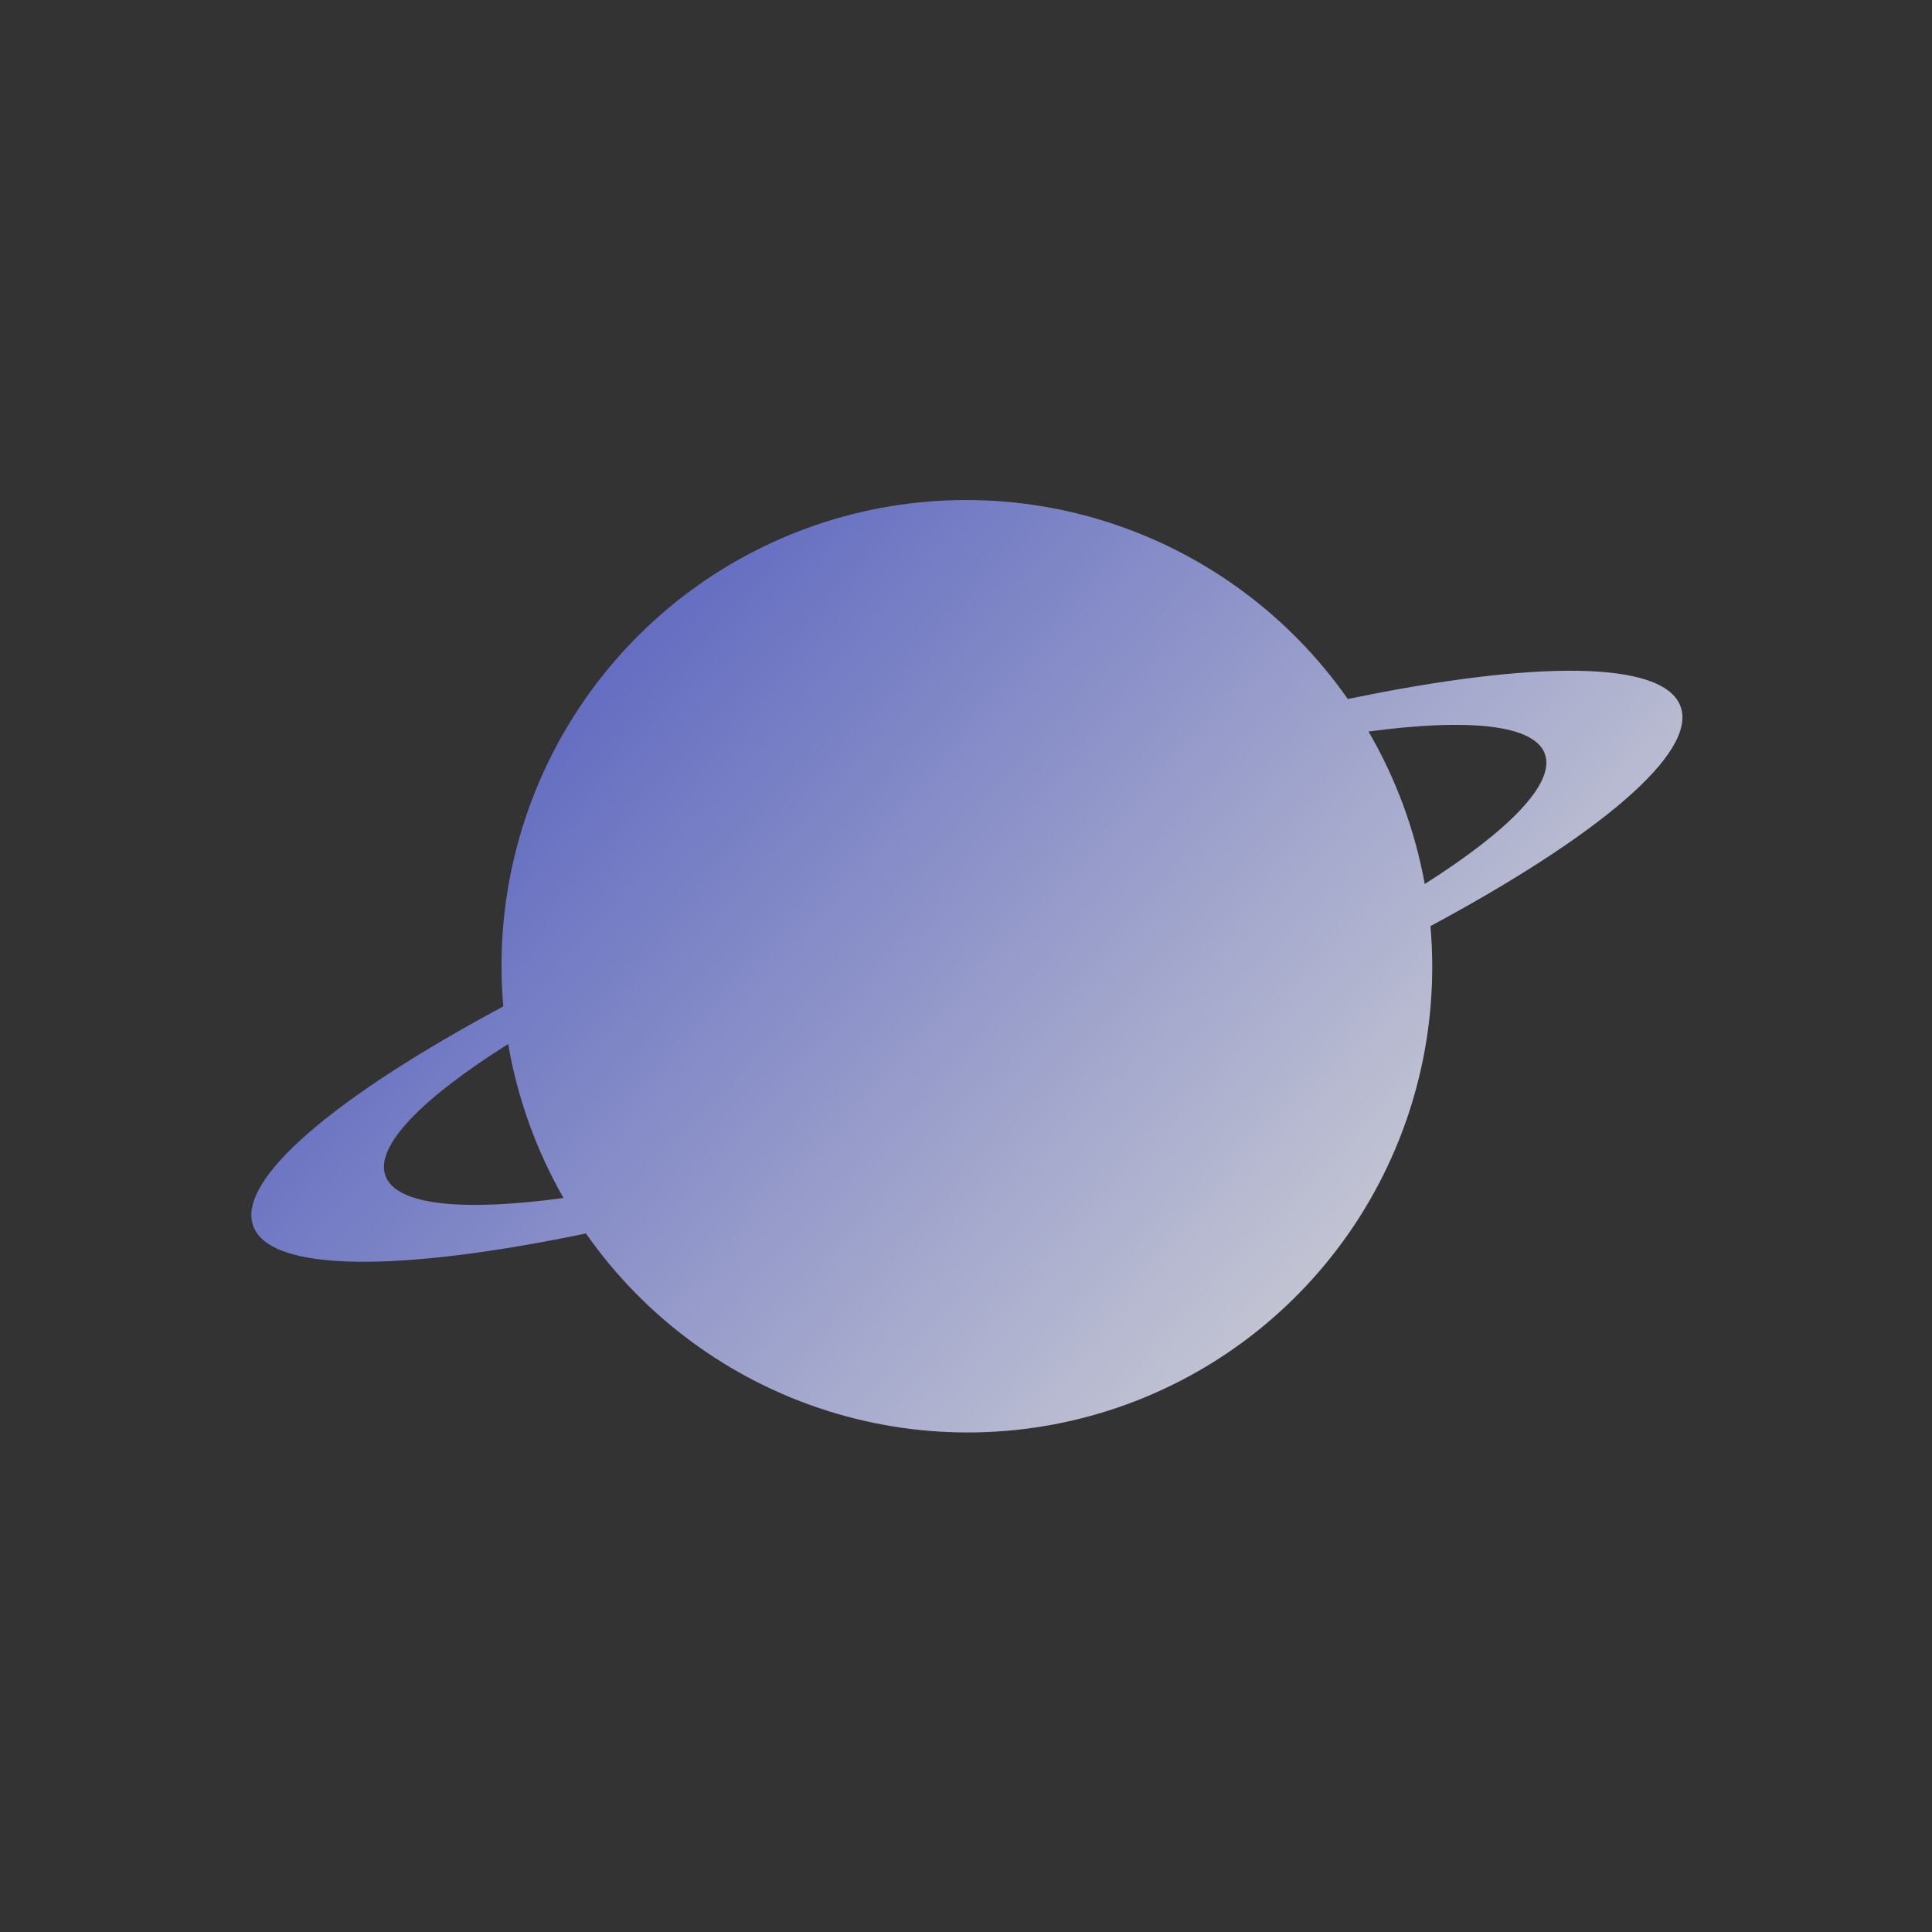 <svg width="580" height="580" viewBox="0 0 580 580" fill="none" xmlns="http://www.w3.org/2000/svg">
<rect x="0" y="0" width="580" height="580" fill="#333333" stroke="none"/>
<path d="M504.515 212.095C499.425 198.11 460.479 198.241 404.624 209.854C386.958 184.612 361.485 165.901 332.152 156.62C302.819 147.338 271.266 148.006 242.383 158.518C213.499 169.031 188.899 188.802 172.395 214.766C155.891 240.731 148.404 271.439 151.096 302.131C100.824 329.083 70.926 354.071 76.016 368.056C81.106 382.041 120.052 381.91 175.907 370.297C193.573 395.538 219.047 414.25 248.379 423.531C277.712 432.812 309.265 432.145 338.148 421.632C367.032 411.12 391.632 391.349 408.136 365.384C424.64 339.42 432.127 308.712 429.435 278.02C479.687 251.014 509.606 226.08 504.515 212.095ZM115.716 352.988C112.478 344.091 126.658 329.756 152.554 313.42C155.353 329.678 160.977 345.323 169.168 359.644C138.948 363.757 118.95 361.875 115.716 352.988ZM427.723 265.39C424.789 249.267 419.076 233.776 410.839 219.609C440.777 215.599 460.573 217.506 463.775 226.305C466.978 235.104 453.126 249.257 427.723 265.39Z" fill="url(#paint0_linear)" fill-opacity="0.8"/>
<defs>
<linearGradient id="paint0_linear" x1="20.786" y1="254.462" x2="335.167" y2="540.16" gradientUnits="userSpaceOnUse">
<stop stop-color="#4E5DDF"/>
<stop offset="1" stop-color="white"/>
</linearGradient>
</defs>
</svg>

